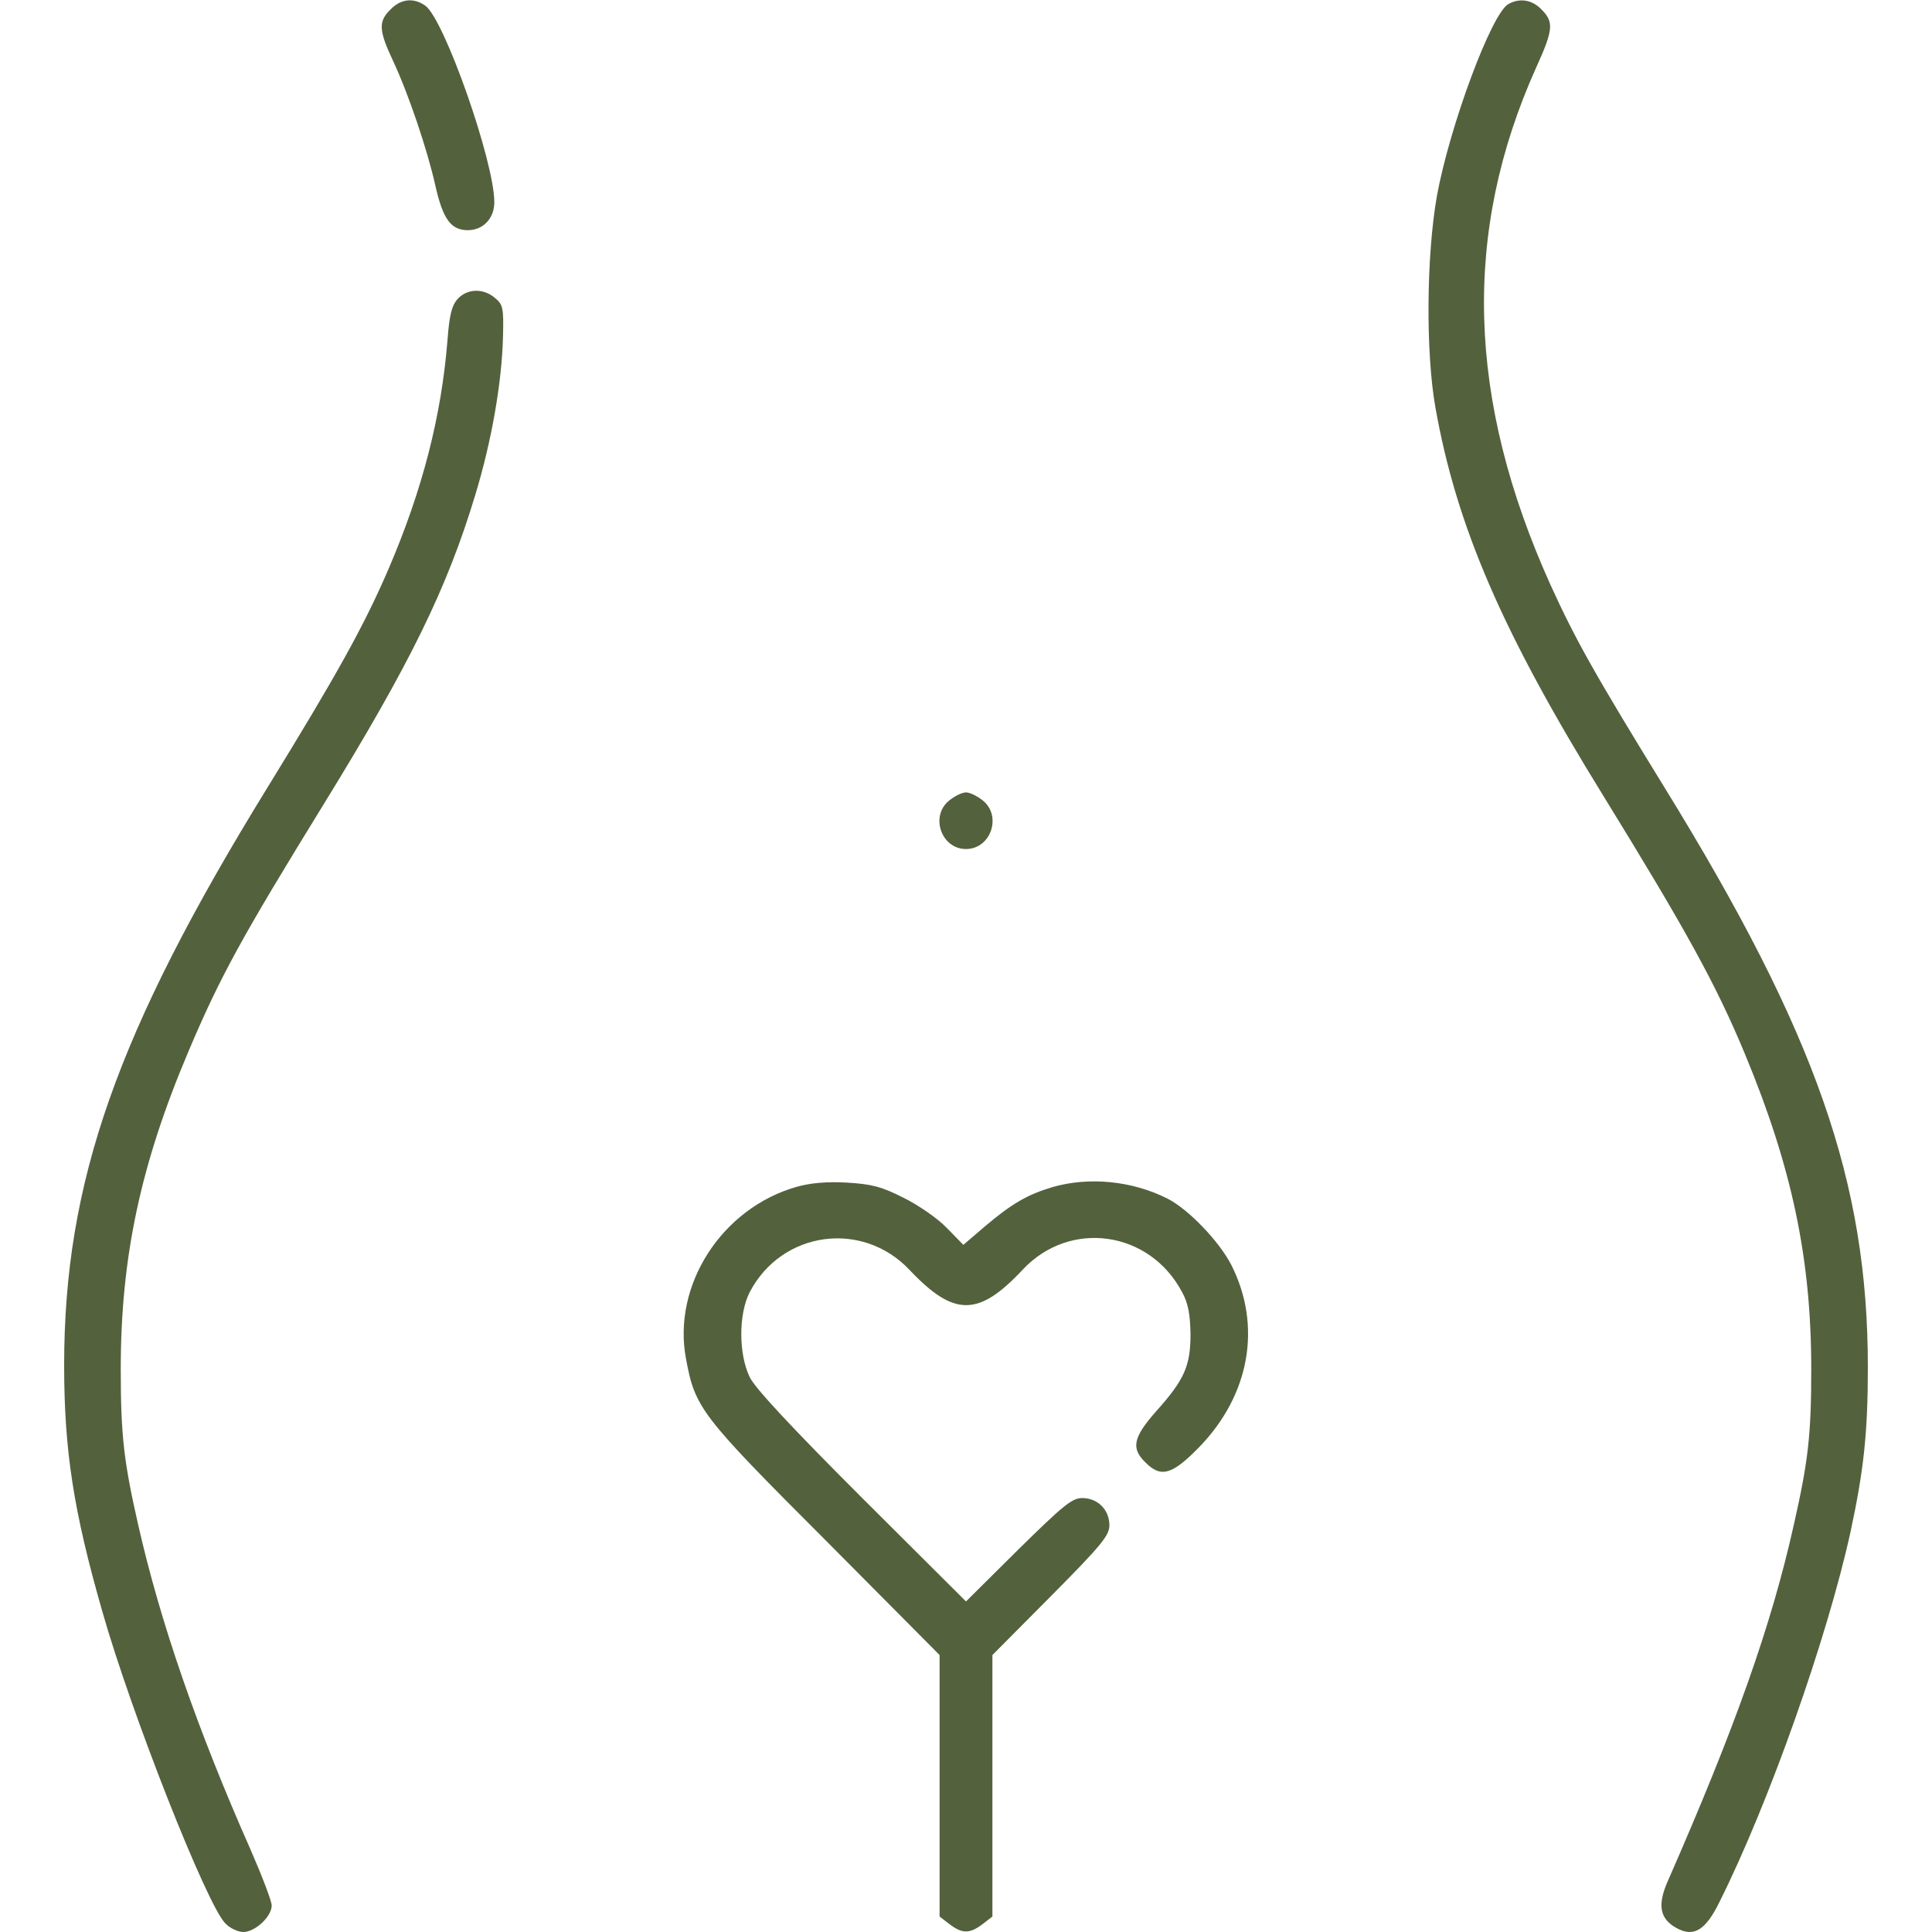 <?xml version="1.0" standalone="no"?>
<!DOCTYPE svg PUBLIC "-//W3C//DTD SVG 20010904//EN"
 "http://www.w3.org/TR/2001/REC-SVG-20010904/DTD/svg10.dtd">
<svg version="1.0" xmlns="http://www.w3.org/2000/svg"
 width="512pt" height="512pt" viewBox="0 0 512 512"
 preserveAspectRatio="xMidYMid meet">

<g transform="translate(0,512) scale(0.1,-0.1)"
fill="#53613D" stroke="none">
<path d="M1035 5095 c-33 -32 -31 -56 6 -135 41 -87 92 -238 113 -333 20 -88
41 -117 86 -117 40 0 70 31 70 74 0 108 -133 486 -183 521 -31 22 -65 18 -92
-10z"/>
<path d="M3997 5109 c-45 -26 -155 -323 -189 -508 -28 -159 -30 -414 -4 -561
56 -315 177 -595 445 -1029 218 -354 299 -500 376 -686 124 -299 175 -541 175
-833 0 -175 -8 -244 -46 -412 -60 -269 -156 -539 -335 -947 -27 -62 -20 -98
23 -122 46 -26 78 -7 115 69 131 262 285 698 347 980 35 163 46 262 46 437 0
490 -138 885 -537 1533 -187 304 -238 395 -304 540 -222 492 -234 935 -38
1371 46 101 47 121 14 154 -25 26 -58 31 -88 14z"/>
<path d="M1213 4328 c-16 -18 -22 -43 -27 -108 -16 -202 -66 -397 -156 -607
-65 -151 -136 -279 -323 -583 -397 -645 -537 -1043 -537 -1528 0 -226 25 -387
101 -652 77 -271 277 -778 326 -827 12 -13 34 -23 48 -23 31 0 75 41 75 70 0
12 -25 77 -55 146 -143 323 -240 604 -299 864 -38 167 -46 237 -46 412 0 297
53 544 180 843 84 198 140 300 358 654 229 372 327 572 402 821 43 142 70 296
73 418 2 77 0 85 -22 103 -31 26 -73 24 -98 -3z"/>
<path d="M2516 2999 c-52 -41 -22 -129 44 -129 66 0 96 88 44 129 -15 12 -34
21 -44 21 -10 0 -29 -9 -44 -21z"/>
<path d="M2112 1975 c-199 -56 -331 -261 -294 -456 24 -130 38 -149 368 -479
l304 -306 0 -346 0 -347 26 -20 c34 -26 54 -26 88 0 l26 20 0 347 0 346 155
156 c135 136 155 161 155 188 0 41 -31 72 -72 72 -27 0 -50 -19 -170 -137
l-138 -137 -275 274 c-186 186 -283 290 -298 320 -30 62 -30 168 0 226 85 162
298 191 423 59 118 -125 183 -125 300 0 125 134 337 104 423 -60 16 -29 21
-59 22 -110 0 -85 -16 -121 -91 -205 -61 -69 -67 -98 -29 -135 41 -42 71 -34
143 40 134 138 167 321 85 483 -32 62 -112 146 -168 175 -94 48 -209 59 -306
31 -67 -20 -108 -44 -180 -105 l-56 -48 -44 45 c-24 25 -76 61 -115 80 -59 30
-85 36 -150 40 -52 3 -97 -1 -132 -11z"/>
</g>
</svg>

